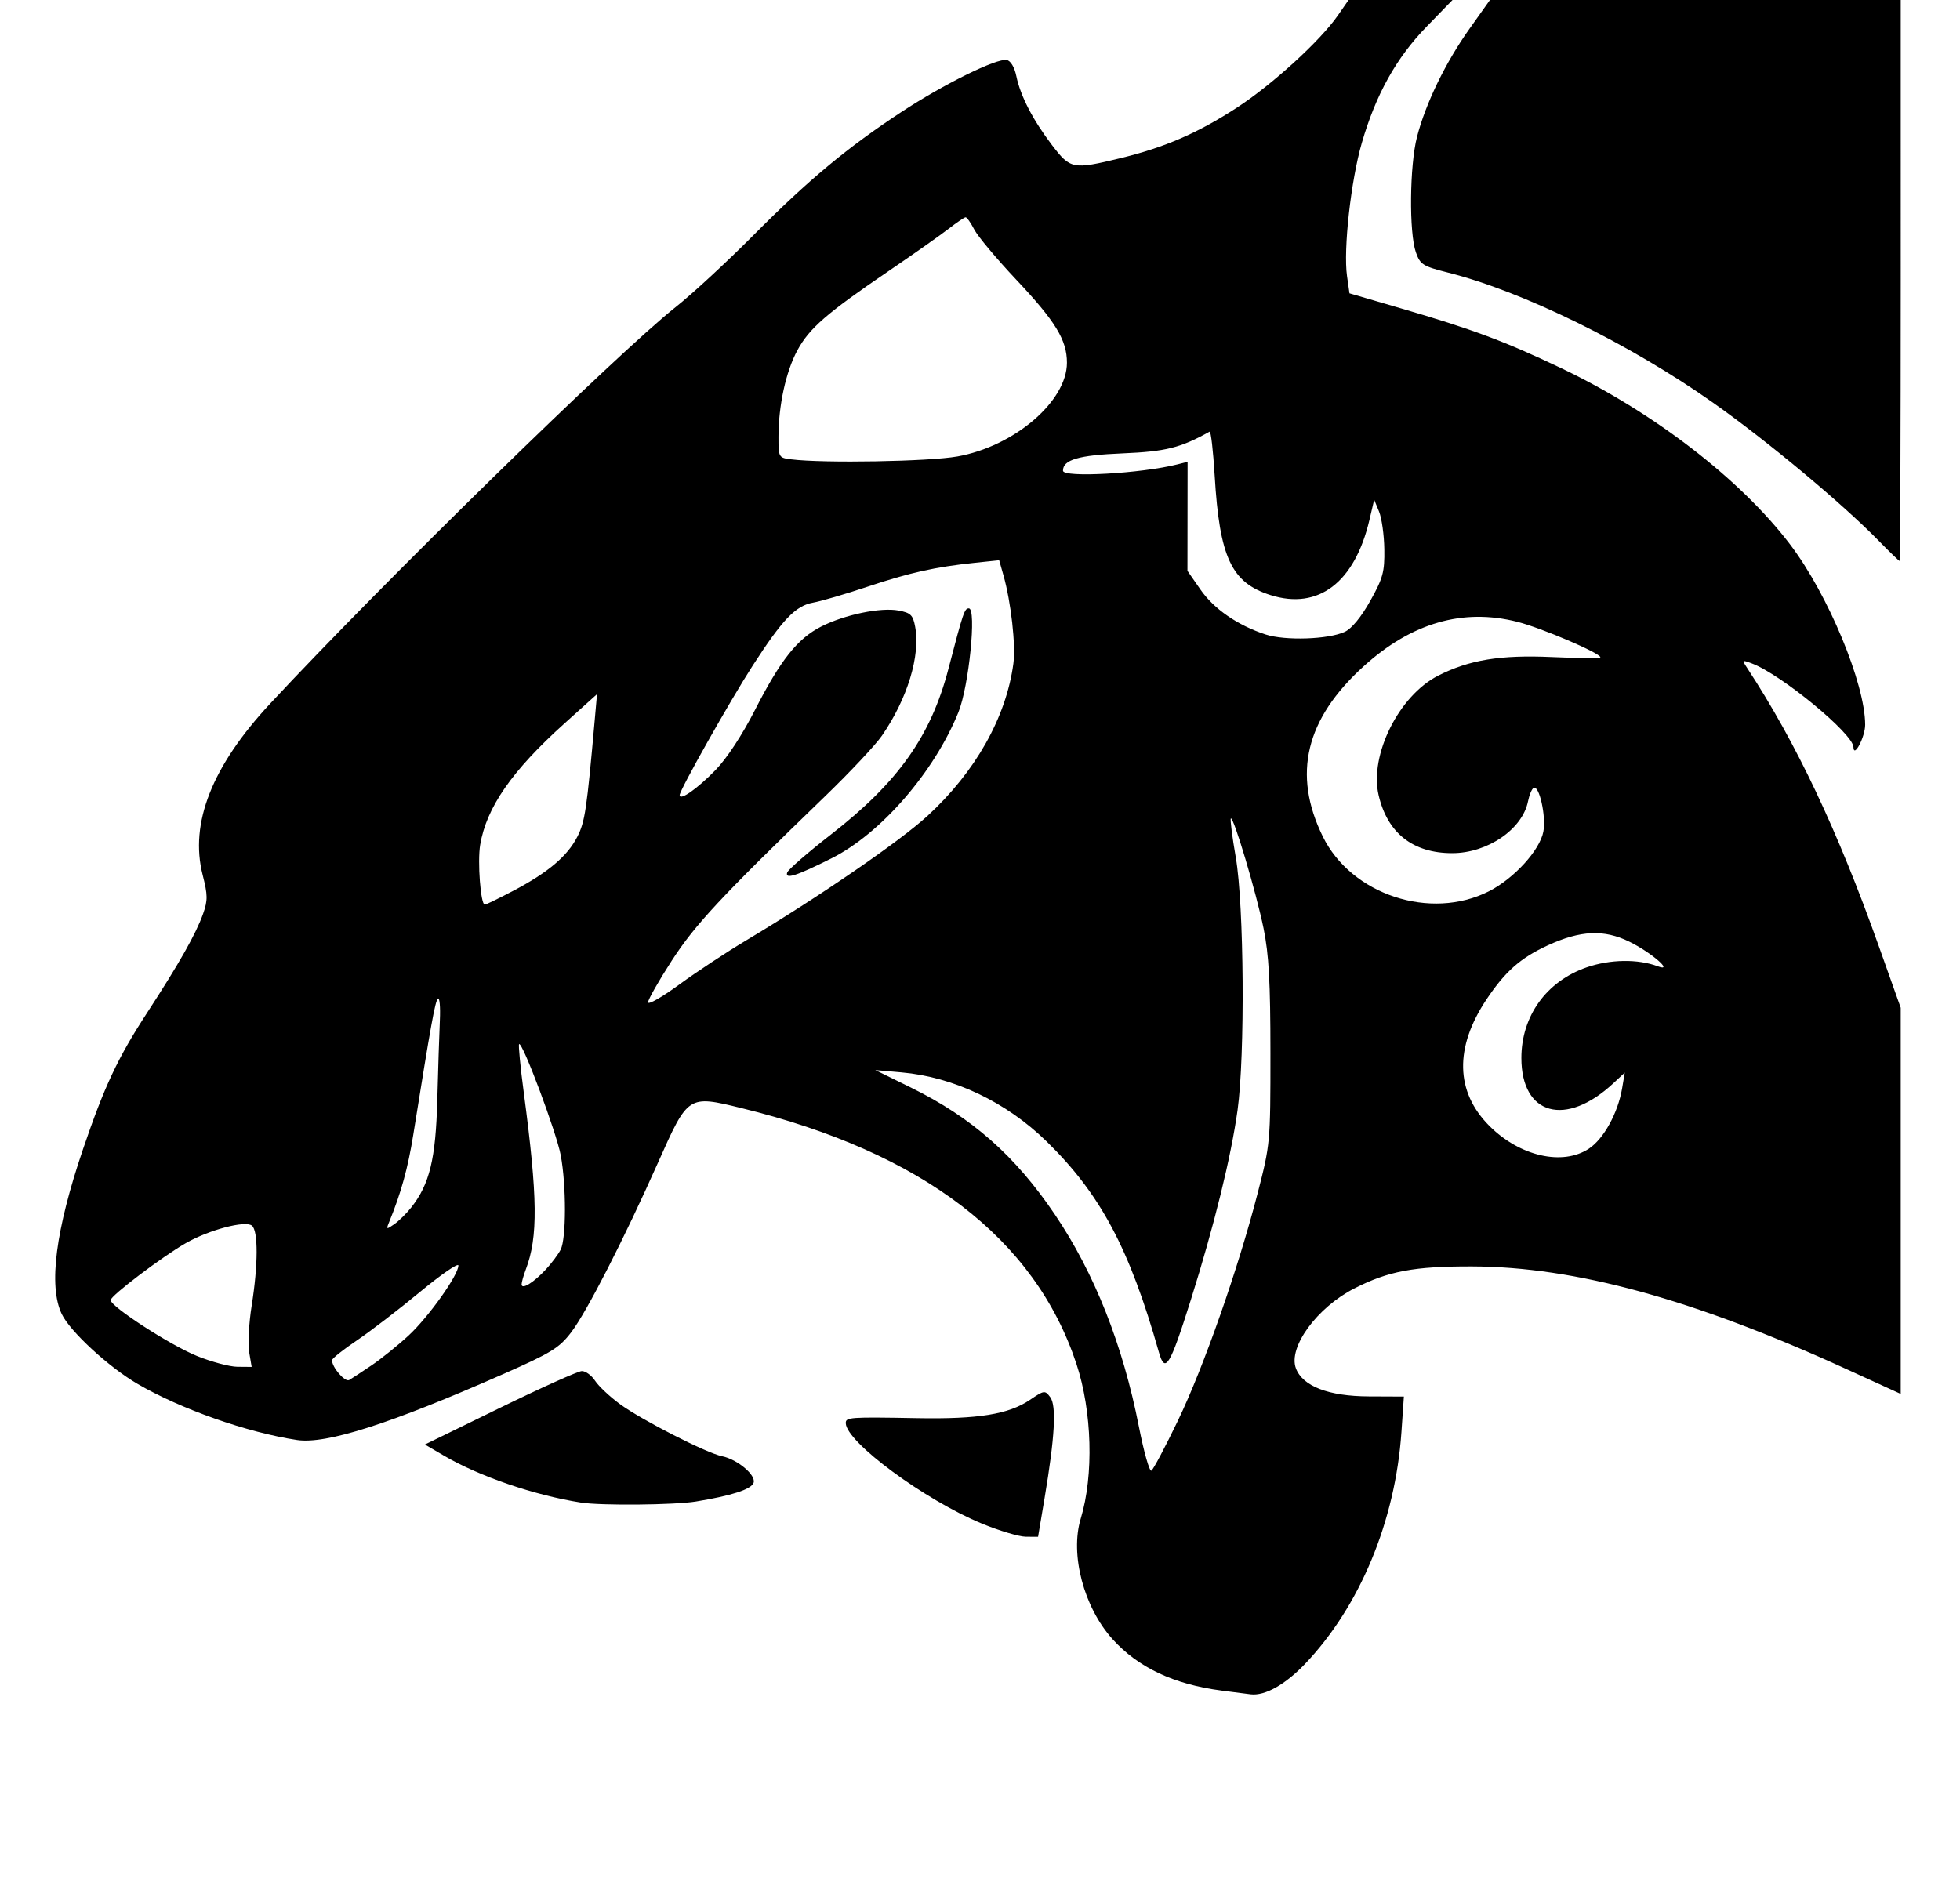 <?xml version="1.0" encoding="UTF-8" standalone="no"?>
<svg xmlns:dc="http://purl.org/dc/elements/1.1/" xmlns:cc="http://creativecommons.org/ns#" xmlns:rdf="http://www.w3.org/1999/02/22-rdf-syntax-ns#" xmlns:svg="http://www.w3.org/2000/svg" xmlns="http://www.w3.org/2000/svg" xmlns:sodipodi="http://sodipodi.sourceforge.net/DTD/sodipodi-0.dtd" xmlns:inkscape="http://www.inkscape.org/namespaces/inkscape" version="1.1" id="svg2" width="670.648" height="649.014" viewBox="0 0 670.648 649.014" sodipodi:docname="monk-windwalker.svg" inkscape:version="1.0.2 (e86c870879, 2021-01-15)">
  <defs id="defs6" />
  <sodipodi:namedview pagecolor="#ffffff" bordercolor="#666666" borderopacity="1" objecttolerance="10" gridtolerance="10" guidetolerance="10" inkscape:pageopacity="0" inkscape:pageshadow="2" inkscape:window-width="1920" inkscape:window-height="1025" id="namedview4" showgrid="false" inkscape:zoom="1.2079861" inkscape:cx="335.32394" inkscape:cy="324.50705" inkscape:window-x="0" inkscape:window-y="25" inkscape:window-maximized="1" inkscape:current-layer="g10" />
  <g inkscape:groupmode="layer" inkscape:label="Image" id="g10">
    <path style="fill:#000000;stroke-width:1.352" d="m 417.946,578.593 c -16.257,-2.106 -28.505,-7.881 -37.253,-17.564 -9.848,-10.9 -14.625,-28.994 -10.9,-41.283 4.499,-14.844 3.897,-36.691 -1.459,-52.909 -14.199,-42.998 -52.718,-72.43 -114.632,-87.589 -18.268,-4.473 -18.253,-4.483 -28.478,18.504 -11.731,26.372 -24.457,51.257 -29.772,58.219 -4.113,5.386 -6.829,7.056 -23.32,14.332 -38.532,17.001 -60.531,24.04 -70.475,22.549 -17.003,-2.55 -39.843,-10.592 -54.65,-19.244 -9.872,-5.768 -23.073,-17.952 -25.896,-23.902 -4.561,-9.612 -2.088,-28.769 7.271,-56.327 7.32,-21.556 11.912,-31.332 21.979,-46.795 10.963,-16.84 16.735,-27.046 19.125,-33.822 1.63,-4.619 1.61,-6.424 -0.147,-13.323 -4.507,-17.695 3.18,-37.207 23.089,-58.604 38.545,-41.427 118.948,-120.074 138.785,-135.754 5.577,-4.409 17.531,-15.457 26.564,-24.551 18.832,-18.96 32.139,-30.041 50.777,-42.282 14.444,-9.487 32.47,-18.368 35.928,-17.702 1.335,0.257 2.639,2.452 3.275,5.511 1.418,6.827 5.67,15.046 12.225,23.634 6.279,8.226 7.128,8.388 23.343,4.458 15.167,-3.676 26.547,-8.611 39.887,-17.297 12.194,-7.94 28.54,-22.873 34.585,-31.596 L 461.438,0 h 17.783 17.783 l -8.871,9.127 C 477.76,19.798 470.768,32.349 465.968,48.912 c -3.744,12.92 -6.36,36.461 -5.064,45.567 l 0.842,5.916 17.577,5.136 c 24.626,7.196 35.355,11.197 54.73,20.413 31.591,15.026 61.568,38.116 78.528,60.488 12.941,17.071 25.615,47.57 25.615,61.639 0,4.156 -3.922,11.611 -4.013,7.627 -0.105,-4.568 -24.59,-24.767 -34.669,-28.599 -3.504,-1.332 -3.541,-1.291 -1.575,1.712 16.644,25.415 30.857,55.465 44.874,94.876 l 7.552,21.233 v 66.075 66.075 l -18.642,-8.525 c -52.253,-23.895 -92.788,-35.006 -128.062,-35.104 -19.796,-0.055 -28.608,1.594 -40.246,7.531 -12.777,6.518 -22.733,20.147 -19.989,27.363 2.327,6.121 11.181,9.526 24.924,9.586 l 12.013,0.052 -0.837,12.169 c -2.097,30.479 -14.24,59.679 -32.994,79.341 -6.768,7.096 -13.724,10.986 -18.588,10.396 -0.744,-0.09 -5.243,-0.668 -9.998,-1.284 z M 403.033,486.241 c 8.827,-18.335 20.529,-51.692 27.23,-77.618 4.395,-17.006 4.442,-17.512 4.436,-48.285 -0.004,-24.157 -0.528,-33.664 -2.348,-42.592 -2.488,-12.207 -10.314,-38.488 -11.198,-37.604 -0.289,0.289 0.472,6.283 1.691,13.318 2.833,16.348 3.194,67.832 0.607,86.483 -2.241,16.15 -8.019,39.626 -15.974,64.901 -7.17,22.782 -8.812,25.479 -10.938,17.971 -10.037,-35.451 -20.005,-54.166 -38.439,-72.168 -13.84,-13.515 -31.76,-22.044 -49.626,-23.62 l -8.981,-0.792 12.169,5.976 c 20.881,10.254 35.687,23.312 49.289,43.469 13.544,20.071 23.249,44.592 28.749,72.634 1.699,8.663 3.62,15.427 4.268,15.03 0.648,-0.397 4.728,-8.093 9.065,-17.103 z M 127.099,467.319 c 3.346,-2.259 9.071,-6.871 12.721,-10.249 6.806,-6.297 17.025,-20.668 17.025,-23.941 0,-1.008 -5.917,3.069 -13.15,9.058 -7.232,5.99 -16.948,13.449 -21.591,16.577 -4.643,3.128 -8.461,6.164 -8.484,6.748 -0.096,2.386 4.419,7.64 5.852,6.809 0.848,-0.492 4.28,-2.743 7.627,-5.003 z m -41.85,-4.558 c -0.474,-2.789 -0.086,-9.938 0.862,-15.887 2.226,-13.974 2.263,-25.644 0.087,-27.396 -2.284,-1.839 -14.675,1.439 -22.615,5.983 -8.112,4.643 -25.723,18.003 -25.723,19.515 0,2.205 20.339,15.378 29.487,19.097 4.976,2.023 11.234,3.697 13.906,3.718 l 4.858,0.039 z m 101.516,-28.278 c 1.954,-2.109 4.236,-5.164 5.07,-6.788 1.936,-3.768 1.959,-21.881 0.04,-32.259 -1.431,-7.744 -13.187,-39.138 -14.255,-38.07 -0.291,0.291 0.432,7.772 1.608,16.624 4.766,35.891 4.916,49.37 0.675,60.525 -0.783,2.06 -1.424,4.336 -1.424,5.057 0,1.938 4.118,-0.592 8.285,-5.09 z m -46.035,-21.245 c 6.274,-7.977 8.359,-16.571 8.897,-36.674 0.279,-10.411 0.676,-22.731 0.884,-27.377 0.208,-4.646 -0.098,-7.971 -0.68,-7.39 -0.967,0.967 -2.342,8.57 -8.422,46.581 -1.829,11.435 -4.182,19.931 -8.309,30.007 -0.994,2.428 -0.867,2.468 1.824,0.584 1.591,-1.114 4.204,-3.693 5.806,-5.73 z m 402.958,-20.113 c 5.045,-3.343 9.921,-12.206 11.343,-20.618 l 0.914,-5.408 -3.831,3.58 c -16.289,15.223 -31.549,11.072 -31.549,-8.582 0,-14.33 8.57,-26.24 22.31,-31.006 8.033,-2.786 17.545,-2.935 24.338,-0.382 5.757,2.165 -2.237,-4.753 -9.728,-8.419 -8.676,-4.245 -16.692,-3.879 -27.897,1.273 -9.316,4.283 -14.559,8.911 -20.966,18.506 -11,16.472 -10.647,31.637 1.005,43.29 10.404,10.404 25.044,13.742 34.063,7.766 z M 255.401,321.803 c 24.759,-14.797 52.408,-33.785 61.944,-42.542 16.407,-15.065 26.932,-33.729 29.402,-52.144 0.847,-6.315 -0.807,-21.045 -3.388,-30.169 l -1.469,-5.192 -8.354,0.872 c -13.53,1.413 -22.395,3.39 -36.748,8.196 -7.437,2.49 -15.799,4.937 -18.582,5.437 -5.978,1.074 -10.471,5.761 -20.645,21.539 -7.734,11.994 -24.999,42.608 -24.999,44.328 0,2.067 5.978,-2.11 12.282,-8.582 3.824,-3.926 9.116,-11.978 13.423,-20.422 8.79,-17.235 14.617,-24.583 22.756,-28.695 8.075,-4.079 20.335,-6.61 26.46,-5.461 4.116,0.772 4.906,1.541 5.648,5.495 1.861,9.921 -2.616,24.64 -11.353,37.325 -2.193,3.184 -10.906,12.474 -19.362,20.644 -35.743,34.534 -44.566,43.995 -52.571,56.375 -4.454,6.888 -8.099,13.299 -8.099,14.247 0,0.948 4.773,-1.772 10.606,-6.045 5.833,-4.273 16.205,-11.116 23.049,-15.206 z m 13.958,-23.182 c 0.335,-1.008 7.108,-6.889 15.052,-13.069 22.931,-17.84 34.113,-33.631 40.117,-56.651 5.061,-19.407 5.49,-20.676 6.987,-20.676 2.7,0 0.025,26.628 -3.57,35.532 -8.28,20.506 -26.569,41.568 -43.434,50.018 -12.042,6.033 -15.963,7.287 -15.151,4.846 z m -93.734,6.265 c 11.867,-6.236 18.531,-11.863 21.924,-18.514 2.615,-5.126 3.214,-9.153 5.967,-40.145 l 0.768,-8.646 -11.108,9.998 c -17.989,16.192 -26.735,28.782 -28.87,41.56 -0.965,5.776 0.159,20.494 1.565,20.494 0.395,0 4.785,-2.137 9.754,-4.748 z m 333.842,0.157 c 8.584,-4.35 17.426,-14.051 18.623,-20.432 0.99,-5.277 -1.45,-16.113 -3.363,-14.931 -0.611,0.378 -1.462,2.44 -1.891,4.583 -1.912,9.561 -13.867,17.735 -25.936,17.735 -13.466,0 -22.193,-6.89 -25.194,-19.892 -3.165,-13.71 6.955,-34.003 20.369,-40.846 10.629,-5.422 21.33,-7.172 38.965,-6.373 9.11,0.413 16.563,0.454 16.563,0.091 0,-1.439 -20.12,-10.049 -28.372,-12.142 -18.659,-4.733 -36.166,0.306 -52.537,15.121 -19.98,18.081 -24.542,36.971 -14.086,58.325 9.771,19.954 36.862,28.894 56.857,18.762 z m -49.337,-88.787 c 2.385,-1.114 5.624,-5.047 8.73,-10.6 4.349,-7.776 4.922,-9.882 4.808,-17.665 -0.071,-4.86 -0.881,-10.661 -1.799,-12.892 l -1.671,-4.056 -1.628,6.931 c -5.027,21.396 -17.468,30.866 -33.79,25.721 -13.441,-4.237 -17.48,-12.862 -19.157,-40.905 -0.51,-8.526 -1.293,-15.297 -1.74,-15.048 -9.983,5.559 -15.023,6.814 -29.835,7.432 -15.031,0.627 -20.33,2.174 -20.33,5.937 0,2.465 26.754,0.974 39.235,-2.187 l 3.404,-0.862 -0.024,18.659 -0.024,18.659 4.438,6.391 c 4.648,6.694 12.702,12.249 22.315,15.391 6.687,2.186 21.511,1.689 27.068,-0.906 z M 327.588,156.228 c 19.472,-3.471 37.483,-18.884 37.483,-32.076 0,-7.775 -3.883,-14.134 -17.396,-28.488 -6.667,-7.082 -13.101,-14.771 -14.299,-17.087 -1.198,-2.316 -2.531,-4.211 -2.962,-4.211 -0.432,0 -3.002,1.733 -5.712,3.852 -2.71,2.118 -11.924,8.615 -20.476,14.437 -21.419,14.58 -27.288,19.676 -31.389,27.246 -3.93,7.257 -6.47,18.905 -6.47,29.67 0,7 0.064,7.111 4.394,7.648 11.078,1.375 47.077,0.747 56.827,-0.991 z m 8.383,365.226 c -19.491,-8.031 -46.401,-27.88 -46.573,-34.355 -0.055,-2.057 1.262,-2.15 24.4,-1.733 20.913,0.377 31.329,-1.311 38.618,-6.257 4.866,-3.302 5.13,-3.338 6.937,-0.932 2.185,2.909 1.582,13.645 -1.943,34.613 l -2.217,13.183 -4.188,-0.025 c -2.303,-0.014 -9.069,-2.036 -15.034,-4.494 z m -137.21,-7.199 c -15.927,-2.506 -34.737,-8.95 -46.858,-16.053 l -6.509,-3.814 25.669,-12.537 c 14.118,-6.896 26.72,-12.567 28.004,-12.602 1.284,-0.036 3.331,1.455 4.549,3.314 1.217,1.858 5.034,5.447 8.482,7.975 7.409,5.433 29.607,16.769 34.965,17.856 5.307,1.076 11.769,6.546 10.78,9.124 -0.858,2.235 -7.46,4.372 -19.709,6.379 -7.37,1.207 -32.526,1.438 -39.373,0.36 z M 642.879,185.133 c -12.534,-12.827 -38.211,-34.241 -56.738,-47.317 -28.399,-20.044 -65.085,-38.066 -90.566,-44.491 -8.738,-2.203 -9.618,-2.754 -11.104,-6.958 -2.376,-6.721 -2.154,-29.72 0.382,-39.525 2.975,-11.503 9.743,-25.436 17.994,-37.04 L 509.817,0 h 70.275 70.275 V 96 C 650.366,148.8 650.191,192 649.977,192 c -0.214,0 -3.408,-3.09 -7.099,-6.867 z" id="path14" />
  </g>
</svg>
